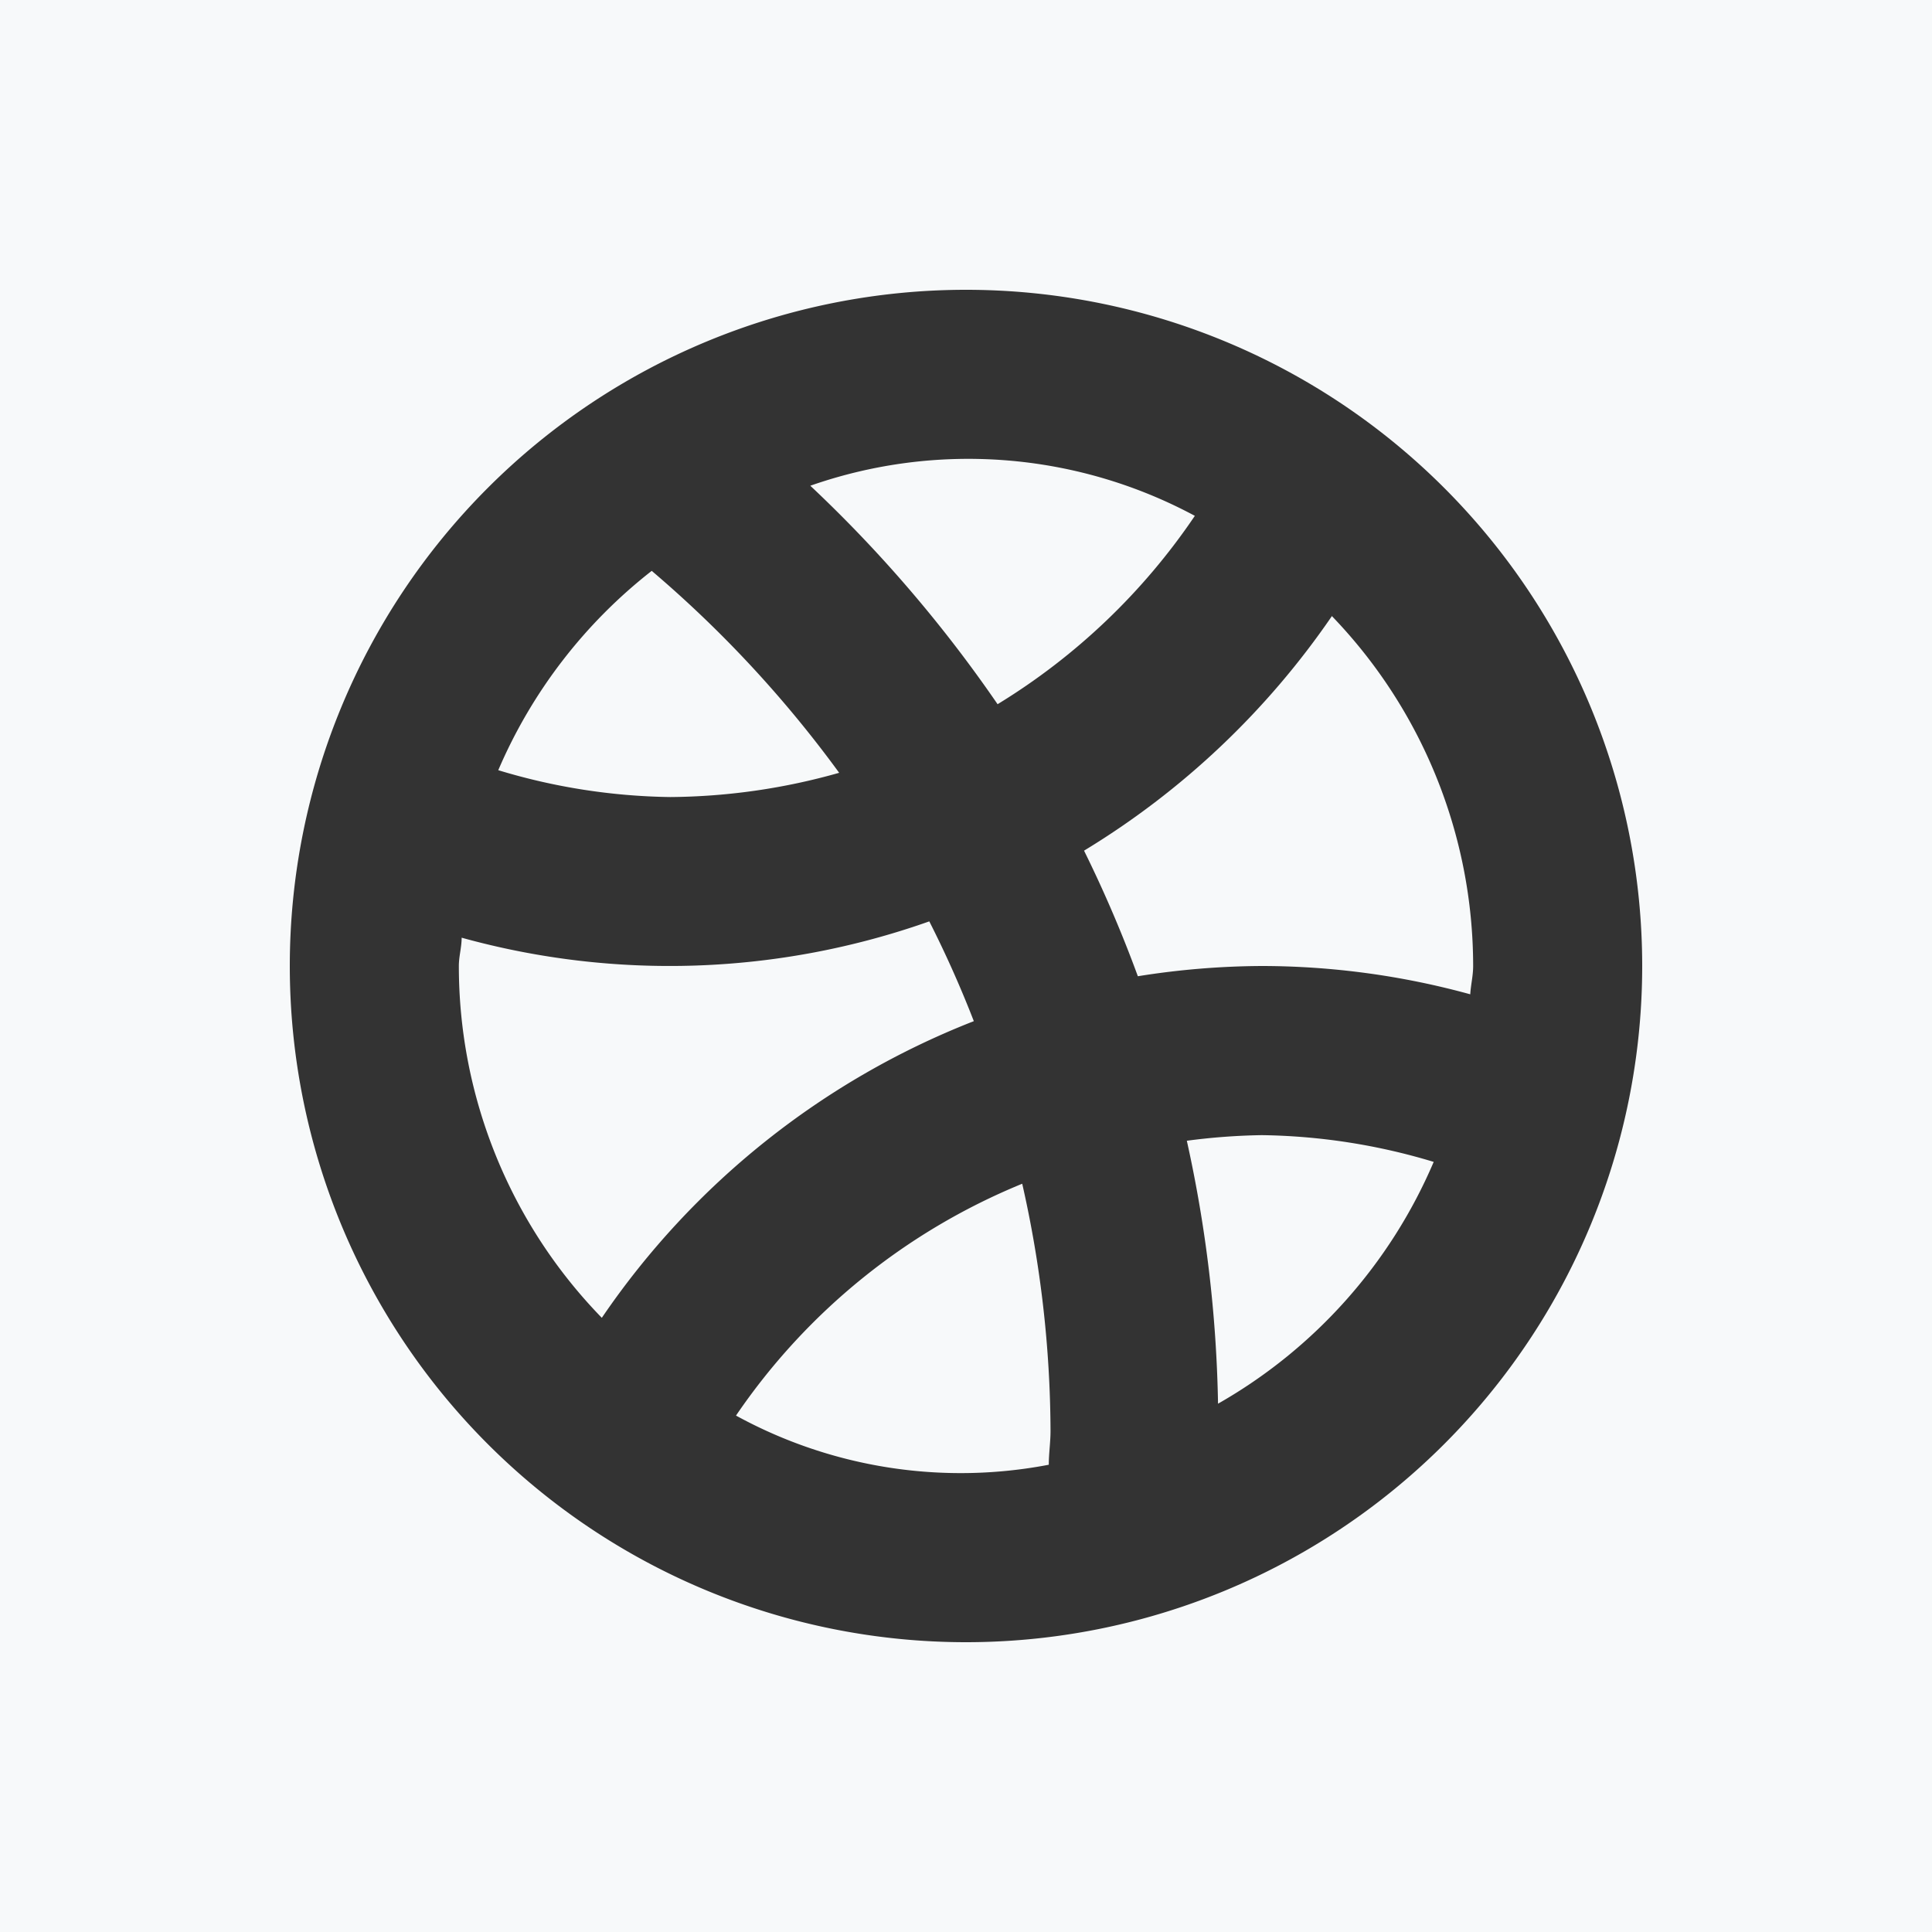 <svg id="Dribble_mask.svg" xmlns="http://www.w3.org/2000/svg" width="20" height="20" viewBox="0 0 20 20">
  <rect x="0" y="0" width="20" height="20" fill="#333333" stroke="none"/>
  <defs>
    <style>
      .cls-1 {
        fill: #f7f9fa;
        fill-rule: evenodd;
      }
    </style>
  </defs>
  <path class="cls-1" d="M660,56h20V76H660V56Zm10,17a7,7,0,1,1,7-7A7,7,0,0,1,670,73Zm4.842-4.972a6.416,6.416,0,0,0-1.78-.277,6.6,6.6,0,0,0-.776.058,13.623,13.623,0,0,1,.323,2.722A5.249,5.249,0,0,0,674.842,68.027Zm-3.985,3.136c0-.118.018-0.233,0.018-0.351a11.723,11.723,0,0,0-.293-2.559,6.611,6.611,0,0,0-2.963,2.4A4.842,4.842,0,0,0,670.857,71.163Zm-4.627-1.522a8.333,8.333,0,0,1,3.851-3.071c-0.137-.353-0.292-0.7-0.461-1.033a8.058,8.058,0,0,1-4.841.169c0,0.1-.029.192-0.029,0.293A5.222,5.222,0,0,0,666.23,69.642Zm0.516-7.732a5.232,5.232,0,0,0-1.588,2.063,6.407,6.407,0,0,0,1.78.278A6.558,6.558,0,0,0,668.687,64,12.1,12.1,0,0,0,666.746,61.909Zm1.643-.881a13.9,13.9,0,0,1,1.938,2.261,6.64,6.64,0,0,0,2.042-1.95A4.952,4.952,0,0,0,668.389,61.028Zm5.4,1.347a8.374,8.374,0,0,1-2.567,2.43,13.158,13.158,0,0,1,.557,1.3A8.324,8.324,0,0,1,673.062,66a8.173,8.173,0,0,1,2.158.293c0.006-.1.03-0.192,0.03-0.293A5.223,5.223,0,0,0,673.785,62.375Z" transform="translate(-660 -56)"/>
</svg>
